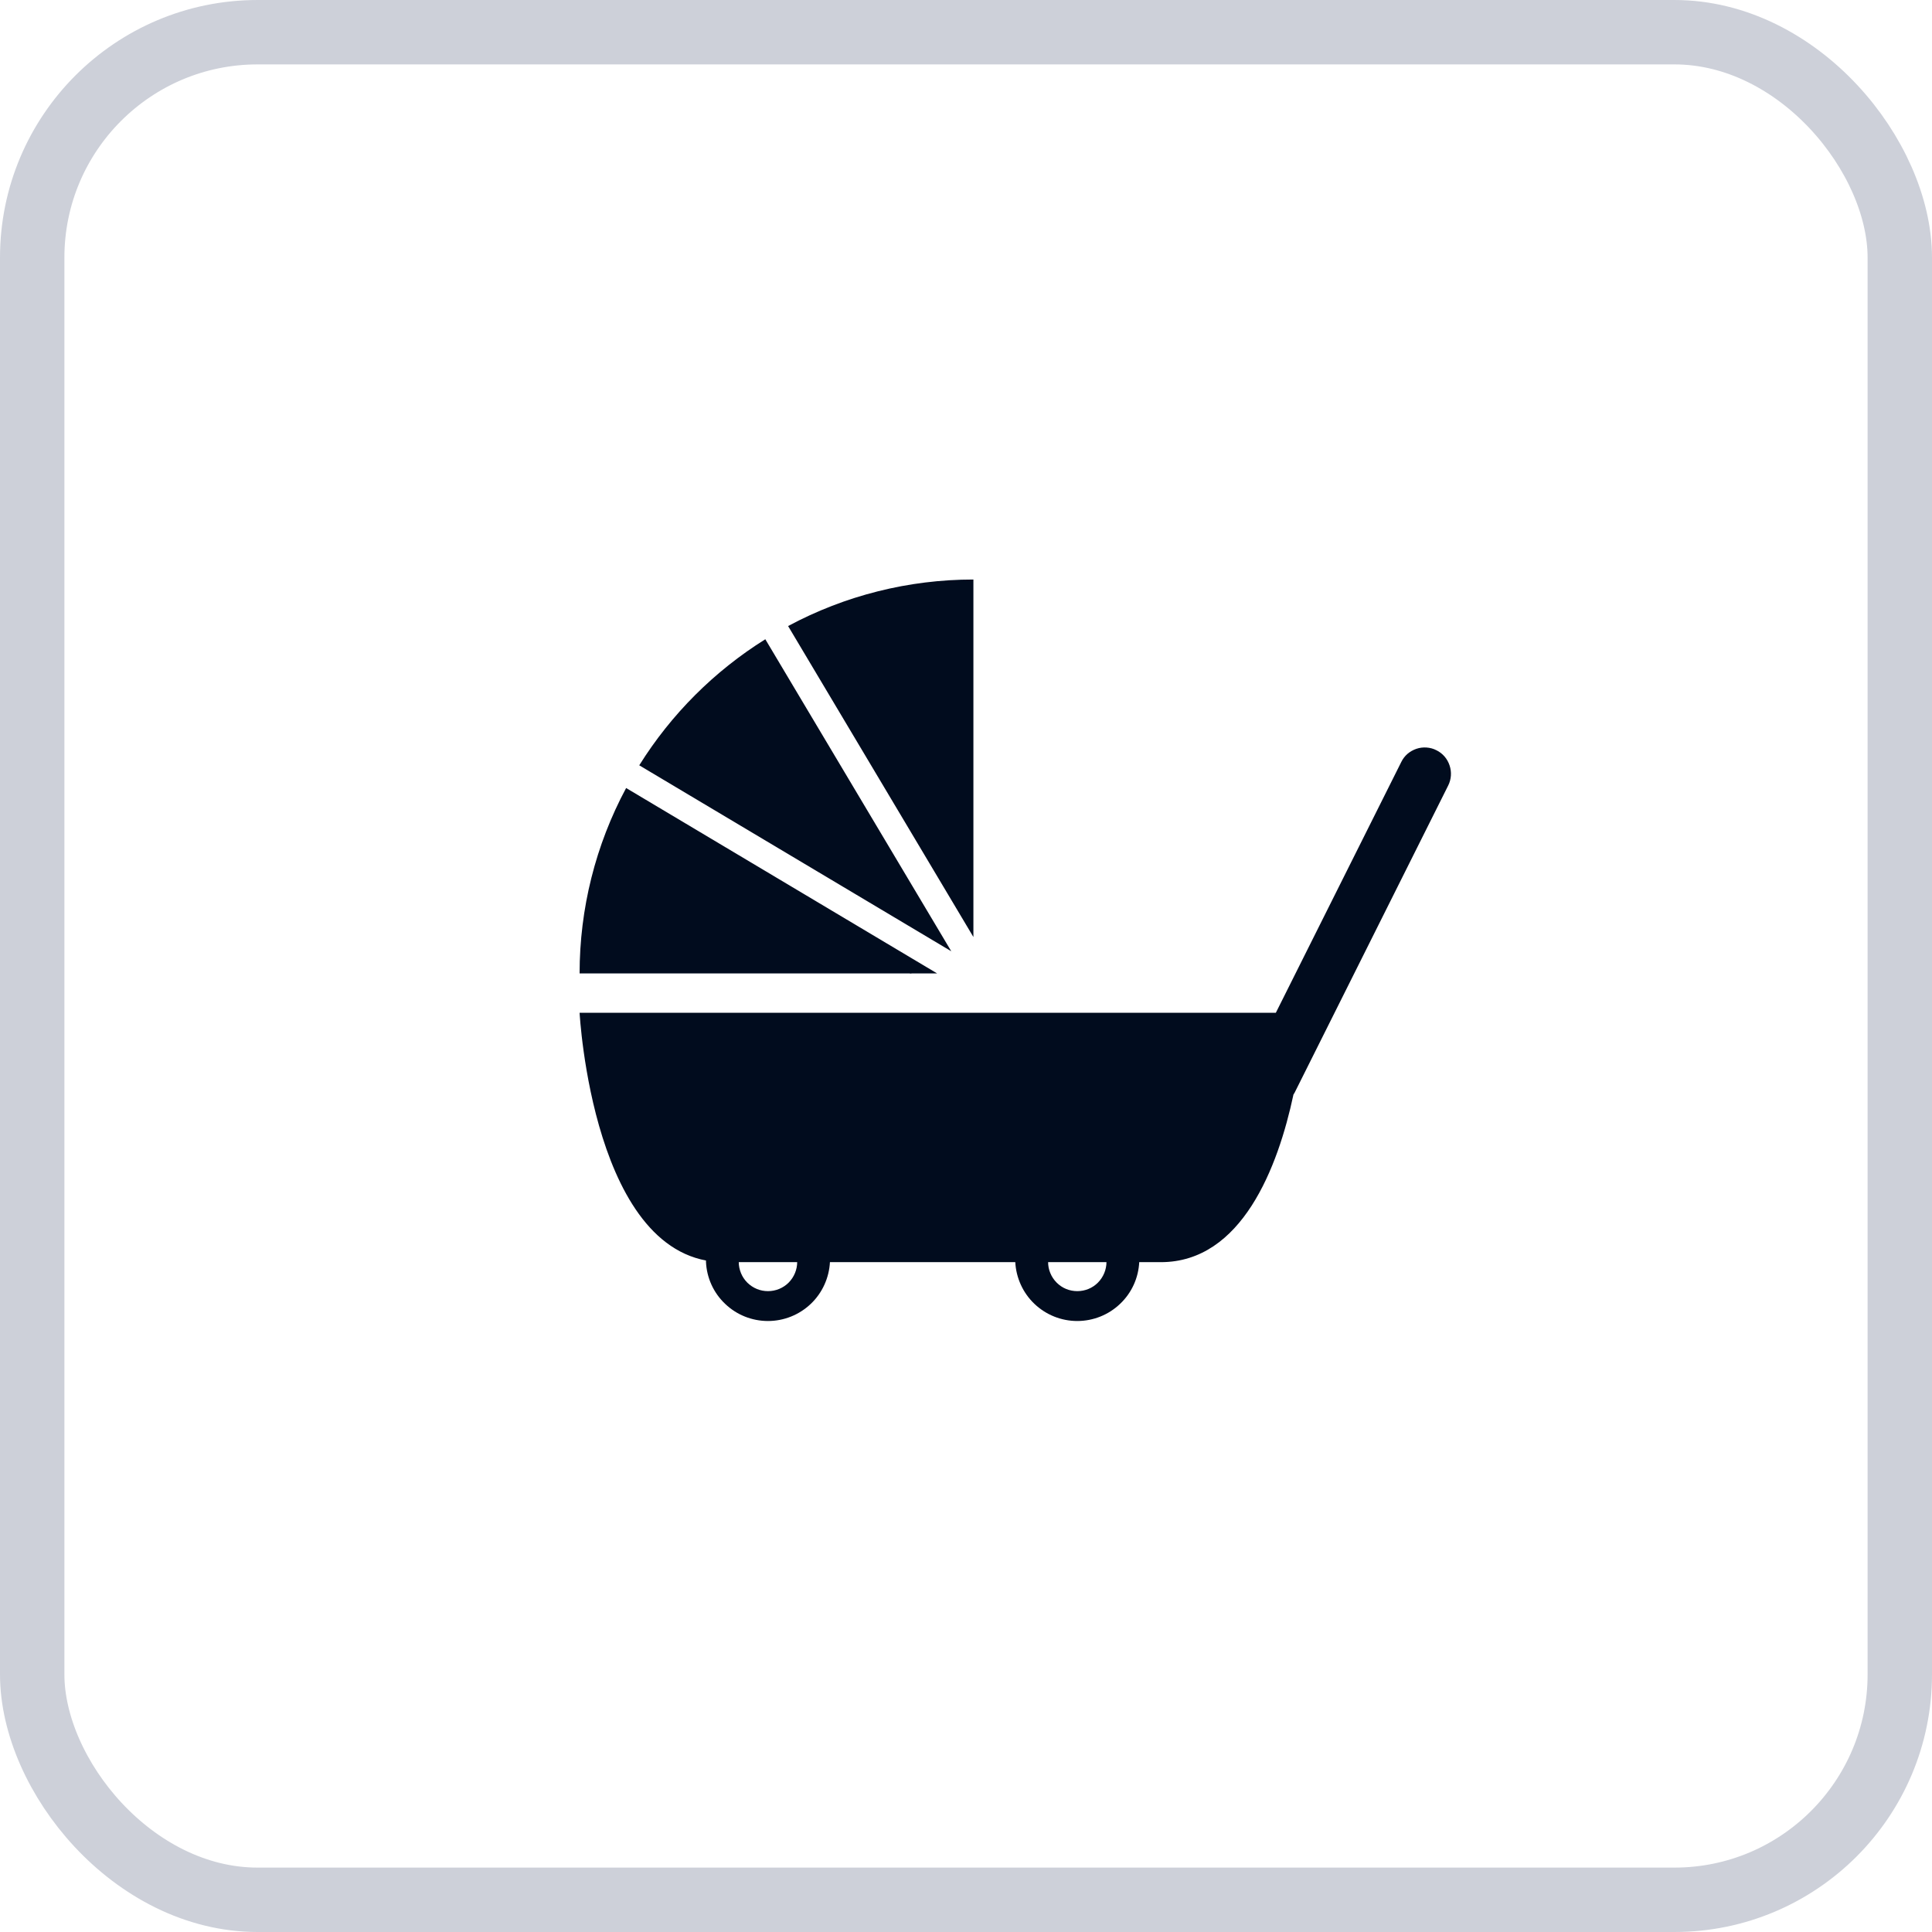 <svg width="24" height="24" viewBox="0 0 24 24" fill="none" xmlns="http://www.w3.org/2000/svg">
<rect x="0.4" y="0.4" width="23.2" height="23.2" rx="2.8" stroke="#CDD0D9" stroke-width="0.8"/>
<path d="M17.844 9.32C17.806 9.3 17.764 9.289 17.721 9.286C17.679 9.283 17.636 9.288 17.595 9.302C17.554 9.316 17.517 9.337 17.484 9.365C17.452 9.393 17.426 9.427 17.407 9.466L15.849 12.581H7.2C7.2 12.581 7.363 15.679 8.994 15.679H14.42C15.426 15.679 15.876 14.499 16.068 13.596C16.072 13.589 16.077 13.584 16.081 13.576L17.99 9.758C18.029 9.68 18.035 9.59 18.007 9.508C17.98 9.426 17.922 9.358 17.844 9.32Z" fill="#010C1E"/>
<path d="M11.322 12.091V12.07L11.309 12.078L11.302 12.091H11.322Z" fill="#010C1E"/>
<path d="M12.092 7.199C11.289 7.199 10.498 7.397 9.79 7.777L12.092 11.64V7.199Z" fill="#010C1E"/>
<path d="M9.507 7.941C8.873 8.337 8.337 8.873 7.941 9.507L11.817 11.817L9.507 7.941Z" fill="#010C1E"/>
<path d="M7.778 9.789C7.398 10.497 7.2 11.288 7.2 12.092H11.641L7.778 9.789Z" fill="#010C1E"/>
<path d="M9.539 15.314C9.492 15.314 9.444 15.323 9.4 15.342C9.357 15.36 9.317 15.387 9.283 15.421C9.249 15.454 9.223 15.494 9.204 15.538C9.186 15.582 9.177 15.63 9.177 15.677C9.177 15.725 9.187 15.772 9.205 15.816C9.223 15.86 9.25 15.9 9.284 15.934C9.318 15.967 9.358 15.994 9.402 16.012C9.446 16.03 9.493 16.039 9.54 16.039C9.637 16.039 9.729 16.001 9.797 15.933C9.865 15.864 9.903 15.772 9.903 15.676C9.902 15.58 9.864 15.488 9.796 15.42C9.728 15.352 9.635 15.314 9.539 15.314ZM9.539 14.906C9.964 14.906 10.31 15.252 10.31 15.676C10.3 15.874 10.215 16.061 10.072 16.197C9.928 16.334 9.738 16.41 9.54 16.41C9.341 16.41 9.151 16.334 9.008 16.197C8.864 16.061 8.779 15.874 8.77 15.676C8.77 15.252 9.115 14.906 9.539 14.906Z" fill="#010C1E"/>
<path d="M13.382 15.314C13.334 15.314 13.287 15.323 13.243 15.342C13.199 15.36 13.159 15.387 13.126 15.421C13.092 15.454 13.065 15.494 13.047 15.538C13.029 15.582 13.02 15.63 13.02 15.677C13.02 15.725 13.029 15.772 13.048 15.816C13.066 15.86 13.093 15.9 13.127 15.934C13.16 15.967 13.2 15.994 13.244 16.012C13.288 16.03 13.336 16.039 13.383 16.039C13.479 16.039 13.572 16.001 13.639 15.933C13.707 15.864 13.745 15.772 13.745 15.676C13.745 15.58 13.707 15.488 13.639 15.42C13.571 15.352 13.478 15.314 13.382 15.314ZM13.382 14.906C13.807 14.906 14.152 15.252 14.152 15.676C14.143 15.874 14.058 16.061 13.914 16.197C13.771 16.334 13.58 16.41 13.382 16.41C13.184 16.41 12.994 16.334 12.85 16.197C12.707 16.061 12.622 15.874 12.612 15.676C12.612 15.252 12.958 14.906 13.382 14.906Z" fill="#010C1E"/>
</svg>
